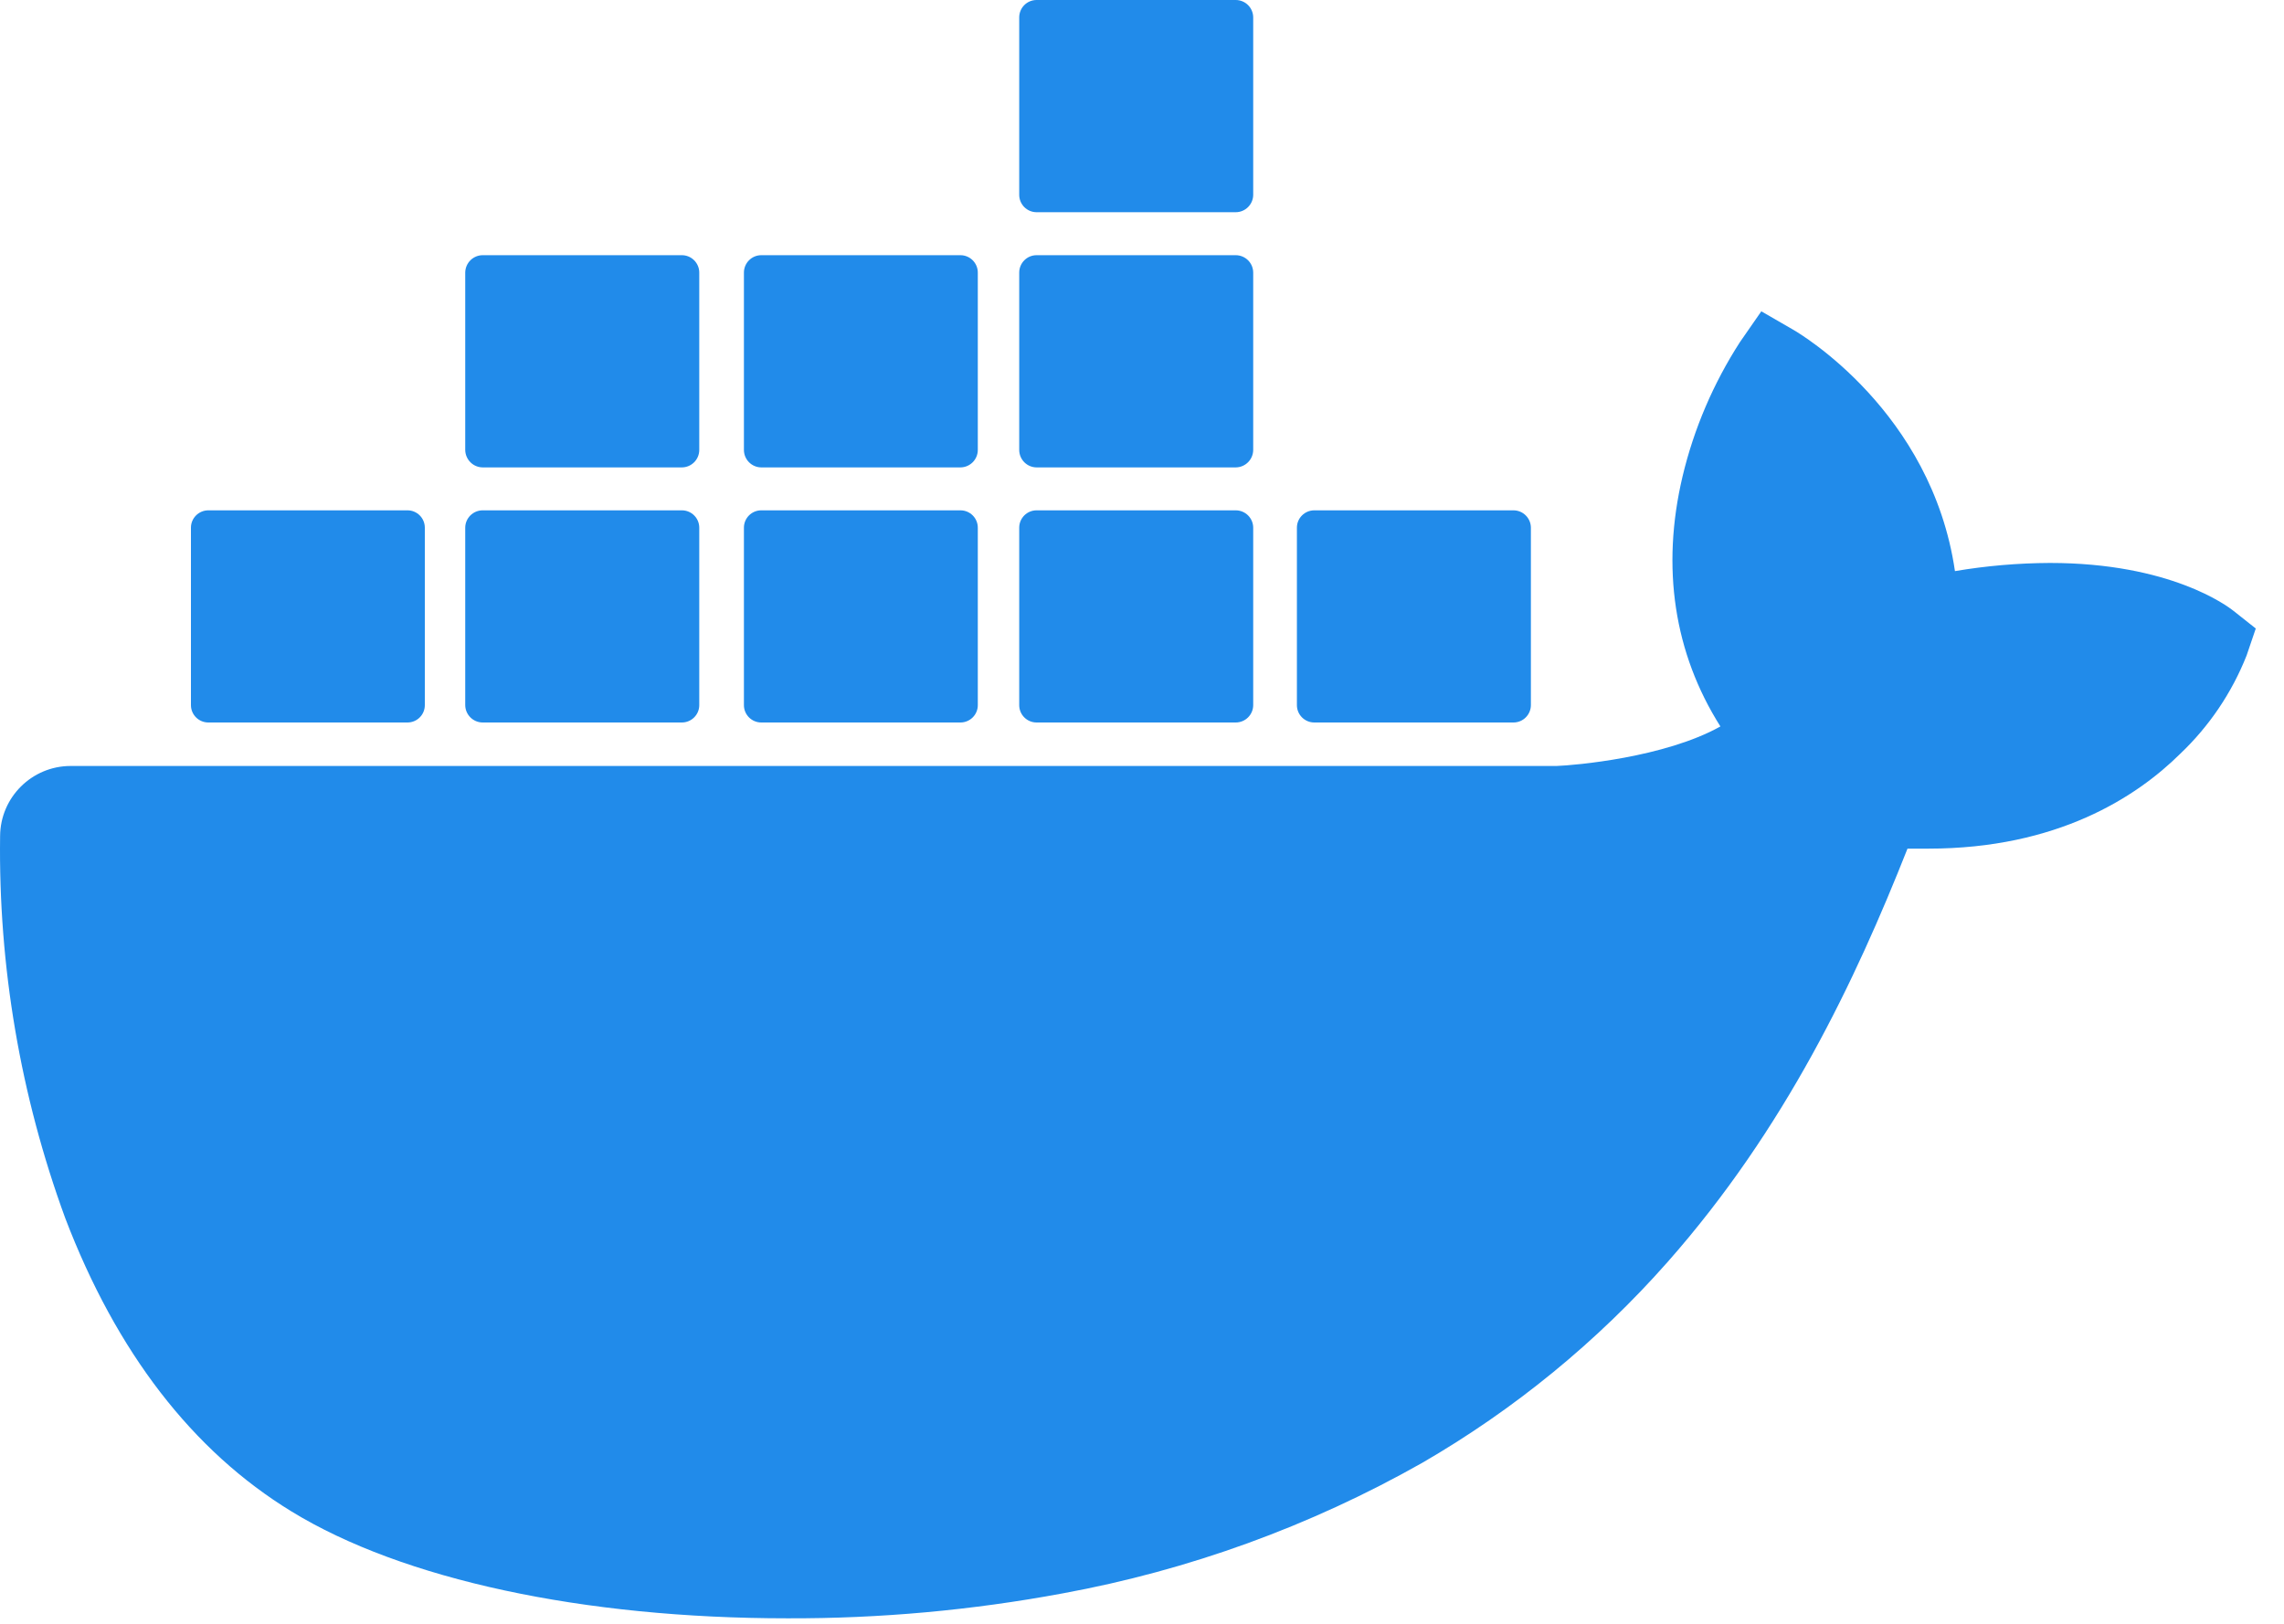 <svg width="45" height="32" viewBox="0 0 45 32" fill="none" xmlns="http://www.w3.org/2000/svg">
<path d="M44.006 12.039C43.886 11.943 42.76 11.094 40.387 11.094C39.761 11.097 39.135 11.15 38.517 11.255C38.058 8.106 35.456 6.572 35.339 6.503L34.702 6.135L34.282 6.74C33.758 7.552 33.374 8.448 33.15 9.389C32.725 11.186 32.983 12.873 33.896 14.316C32.794 14.931 31.025 15.082 30.668 15.095H1.391C0.627 15.096 0.006 15.714 0.002 16.479C-0.032 19.044 0.402 21.593 1.284 24.002C2.293 26.647 3.793 28.595 5.745 29.787C7.932 31.127 11.486 31.892 15.515 31.892C17.334 31.898 19.151 31.733 20.94 31.4C23.427 30.944 25.82 30.074 28.021 28.828C29.834 27.778 31.466 26.443 32.853 24.873C35.172 22.247 36.554 19.323 37.582 16.724H37.991C40.531 16.724 42.093 15.708 42.954 14.856C43.526 14.313 43.973 13.651 44.263 12.918L44.444 12.386L44.006 12.039Z" fill="#218BEA"/>
<path d="M4.105 14.238H8.028C8.217 14.238 8.37 14.085 8.37 13.896V10.401C8.371 10.212 8.219 10.058 8.03 10.057C8.029 10.057 8.029 10.057 8.028 10.057H4.105C3.916 10.057 3.762 10.21 3.762 10.399V10.401V13.896C3.762 14.085 3.916 14.238 4.105 14.238Z" fill="#218BEA"/>
<path d="M9.511 14.238H13.434C13.623 14.238 13.777 14.085 13.777 13.896V10.401C13.778 10.212 13.625 10.058 13.436 10.057C13.435 10.057 13.435 10.057 13.434 10.057H9.511C9.321 10.057 9.166 10.211 9.166 10.401V13.896C9.168 14.085 9.322 14.238 9.511 14.238Z" fill="#218BEA"/>
<path d="M14.999 14.238H18.922C19.112 14.238 19.265 14.085 19.265 13.896V10.401C19.266 10.212 19.114 10.058 18.924 10.057C18.924 10.057 18.923 10.057 18.922 10.057H14.999C14.81 10.057 14.657 10.21 14.657 10.399V10.401V13.896C14.657 14.085 14.81 14.238 14.999 14.238Z" fill="#218BEA"/>
<path d="M20.423 14.238H24.346C24.536 14.238 24.69 14.085 24.691 13.896V10.401C24.691 10.211 24.537 10.057 24.346 10.057H20.423C20.234 10.057 20.081 10.21 20.081 10.399V10.401V13.896C20.081 14.085 20.234 14.238 20.423 14.238Z" fill="#218BEA"/>
<path d="M9.511 9.211H13.434C13.624 9.21 13.777 9.056 13.777 8.866V5.372C13.777 5.183 13.623 5.029 13.434 5.029H9.511C9.322 5.029 9.168 5.182 9.166 5.372V8.866C9.168 9.056 9.321 9.21 9.511 9.211Z" fill="#218BEA"/>
<path d="M14.999 9.211H18.922C19.112 9.21 19.265 9.056 19.265 8.866V5.372C19.265 5.183 19.112 5.029 18.922 5.029H14.999C14.81 5.029 14.657 5.183 14.657 5.372V8.866C14.657 9.056 14.81 9.21 14.999 9.211Z" fill="#218BEA"/>
<path d="M20.423 9.211H24.346C24.536 9.21 24.69 9.056 24.691 8.866V5.372C24.69 5.182 24.536 5.029 24.346 5.029H20.423C20.234 5.029 20.081 5.183 20.081 5.372V8.866C20.081 9.056 20.234 9.21 20.423 9.211Z" fill="#218BEA"/>
<path d="M20.423 4.182H24.346C24.536 4.182 24.69 4.028 24.691 3.839V0.343C24.69 0.153 24.536 0 24.346 0H20.423C20.234 0 20.081 0.153 20.081 0.343V3.839C20.081 4.028 20.234 4.182 20.423 4.182Z" fill="#218BEA"/>
<path d="M25.895 14.238H29.818C30.008 14.238 30.161 14.085 30.162 13.896V10.401C30.162 10.211 30.008 10.057 29.818 10.057H25.895C25.706 10.057 25.552 10.21 25.552 10.399V10.401V13.896C25.552 14.085 25.706 14.238 25.895 14.238Z" fill="#218BEA"/>
</svg>